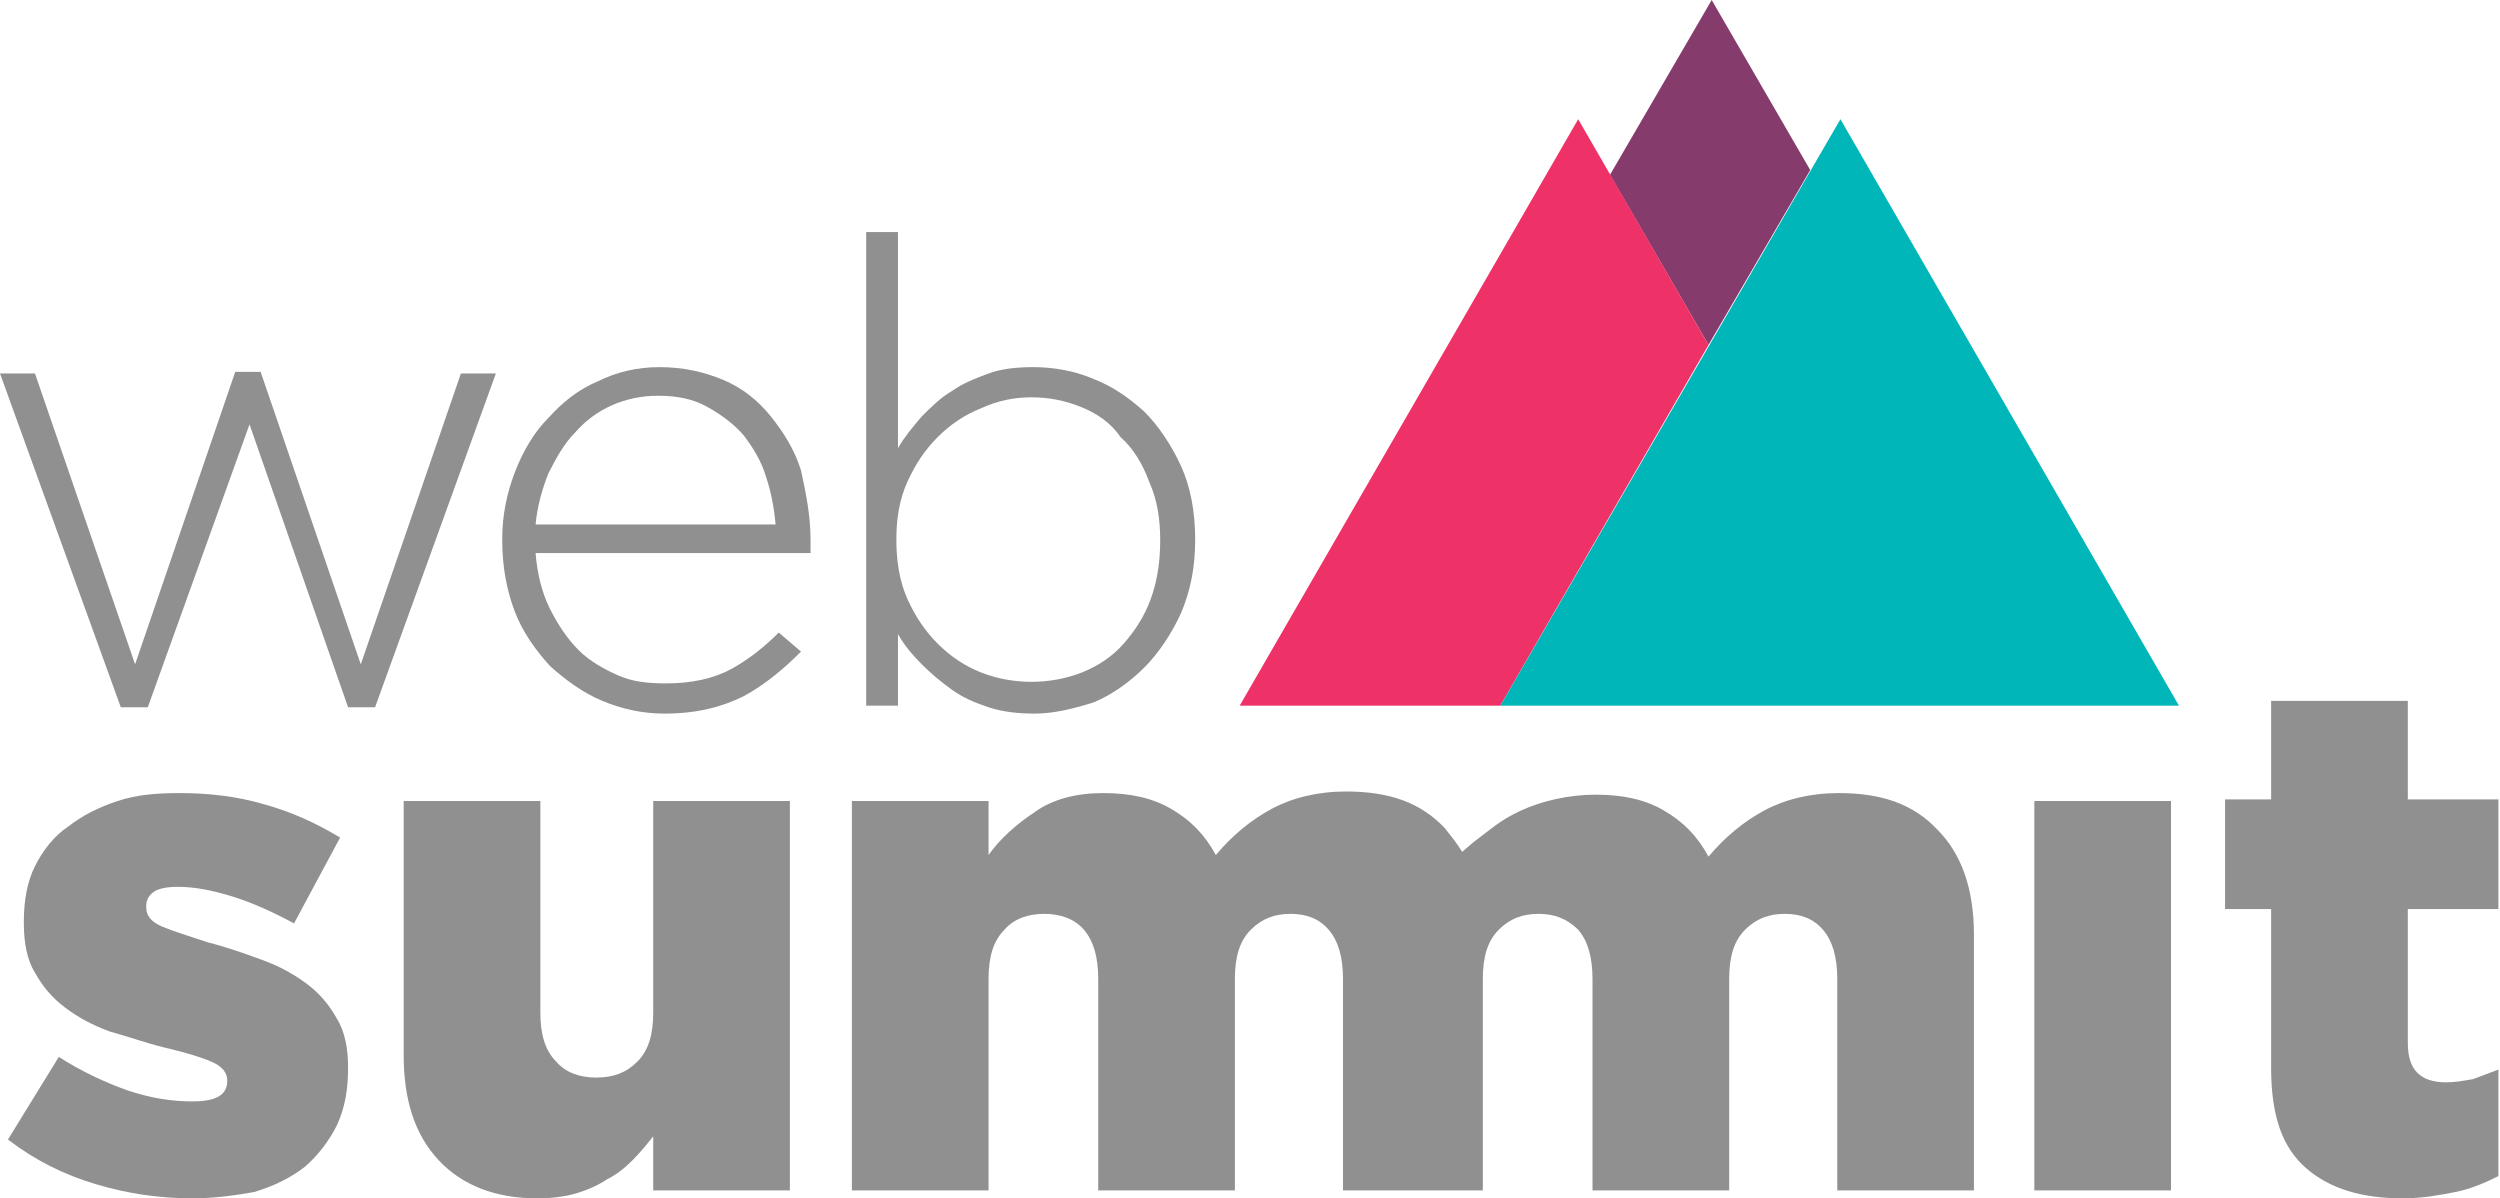 <svg xmlns="http://www.w3.org/2000/svg" class="websummit-logo" enable-background="new 0 0 157.3 75.4" viewBox="0 0 157.3 75.4" x="0px" y="0px" xmlns:xml="http://www.w3.org/XML/1998/namespace" xml:space="preserve" version="1.1">
<g>
<polygon class="arrow_3" fill="#853c6d" points="107.7,0 101.3,11 107.5,21.7 113.9,10.7" />
<polygon class="arrow_2" fill="#ee3268" points="99.3,7.5 78,44.4 94.4,44.4 107.5,21.7" />
<polygon class="arrow_1" fill="#00b6b9" points="94.4,44.4 115.8,7.5 137.1,44.4" />
<path class="websummit_text" fill="#909090" d="M 151.2 75.4 c -2.6 0 -4.6 -0.6 -6.1 -1.9 s -2.2 -3.3 -2.2 -6.3 v -10 h -2.9 v -6.9 h 2.9 v -6.2 h 8.6 v 6.2 h 5.7 v 6.9 h -5.7 v 8.4 c 0 0.9 0.2 1.5 0.6 1.9 c 0.4 0.4 1 0.6 1.8 0.6 c 0.6 0 1.1 -0.1 1.7 -0.2 c 0.5 -0.2 1.1 -0.4 1.6 -0.6 v 6.7 c -0.8 0.4 -1.7 0.8 -2.7 1 C 153.5 75.2 152.4 75.4 151.2 75.4 Z" />
<path class="websummit_text" fill="#909090" d="M 12.1 75.4 c -2.1 0 -4.1 -0.3 -6.1 -0.9 c -2 -0.6 -3.8 -1.5 -5.5 -2.8 l 3.2 -5.2 c 1.4 0.9 2.9 1.6 4.3 2.1 c 1.5 0.5 2.8 0.7 4.1 0.7 c 1.5 0 2.2 -0.4 2.2 -1.3 V 68 c 0 -0.5 -0.3 -0.9 -1 -1.2 c -0.7 -0.3 -1.7 -0.6 -3 -0.9 c -1.2 -0.3 -2.3 -0.7 -3.4 -1 c -1.1 -0.4 -2 -0.9 -2.8 -1.5 c -0.8 -0.6 -1.4 -1.3 -1.9 -2.2 c -0.5 -0.8 -0.7 -1.9 -0.7 -3.1 V 58 c 0 -1.3 0.2 -2.5 0.7 -3.5 c 0.5 -1 1.2 -1.9 2.1 -2.5 c 0.9 -0.7 1.9 -1.2 3.1 -1.6 c 1.2 -0.4 2.5 -0.5 3.9 -0.5 c 1.8 0 3.6 0.2 5.3 0.7 c 1.8 0.5 3.3 1.2 4.8 2.1 l -2.9 5.4 c -1.3 -0.7 -2.6 -1.3 -3.9 -1.7 c -1.3 -0.4 -2.4 -0.6 -3.4 -0.6 c -0.7 0 -1.2 0.1 -1.5 0.3 c -0.3 0.2 -0.5 0.5 -0.5 0.9 v 0.1 c 0 0.5 0.3 0.9 1 1.2 c 0.7 0.3 1.7 0.6 2.9 1 c 1.2 0.3 2.3 0.7 3.4 1.1 c 1.1 0.4 2 0.9 2.8 1.5 c 0.8 0.6 1.4 1.3 1.9 2.2 c 0.5 0.8 0.7 1.9 0.7 3 v 0.1 c 0 1.4 -0.2 2.5 -0.7 3.6 c -0.5 1 -1.2 1.9 -2 2.6 c -0.9 0.7 -1.9 1.2 -3.2 1.6 C 14.9 75.2 13.5 75.4 12.1 75.4 Z" />
<path class="websummit_text" fill="#909090" d="M 33.8 75.4 c -2.6 0 -4.7 -0.8 -6.2 -2.4 c -1.5 -1.6 -2.2 -3.8 -2.2 -6.6 v -16 H 34 v 13.3 c 0 1.4 0.3 2.4 1 3.1 c 0.6 0.7 1.5 1 2.5 1 c 1.1 0 1.9 -0.3 2.6 -1 c 0.7 -0.7 1 -1.7 1 -3.1 V 50.4 h 8.6 v 24.5 h -8.6 v -3.4 c -0.4 0.5 -0.8 1 -1.3 1.5 c -0.5 0.5 -1 0.9 -1.6 1.2 c -0.6 0.4 -1.3 0.7 -2 0.9 C 35.5 75.3 34.7 75.4 33.8 75.4 Z" />
<path class="websummit_text" fill="#909090" d="M 121.9 52.2 c -1.5 -1.6 -3.5 -2.3 -6.2 -2.3 c -1.8 0 -3.4 0.4 -4.7 1.1 c -1.3 0.7 -2.5 1.7 -3.5 2.9 c -0.7 -1.3 -1.6 -2.2 -2.8 -2.9 c -1.2 -0.7 -2.6 -1 -4.3 -1 c -1.7 0 -3.4 0.4 -4.7 1 c -1.3 0.6 -1.8 1.1 -3 2 L 92 53.6 c -0.3 -0.5 -0.7 -1 -1.1 -1.5 c -1.5 -1.6 -3.5 -2.3 -6.2 -2.3 c -1.8 0 -3.4 0.4 -4.7 1.1 c -1.3 0.7 -2.5 1.7 -3.5 2.9 c -0.7 -1.3 -1.6 -2.2 -2.8 -2.9 c -1.2 -0.7 -2.6 -1 -4.3 -1 c -1.7 0 -3.2 0.4 -4.3 1.2 c -1.2 0.8 -2.2 1.7 -2.9 2.7 v -3.4 h -8.6 v 24.5 h 8.6 V 61.6 c 0 -1.4 0.3 -2.4 1 -3.1 c 0.6 -0.7 1.5 -1 2.5 -1 c 1 0 1.9 0.3 2.5 1 c 0.6 0.7 0.9 1.7 0.9 3.1 v 13.3 h 8.6 V 61.6 c 0 -1.4 0.3 -2.4 1 -3.1 c 0.7 -0.7 1.5 -1 2.5 -1 s 1.8 0.3 2.4 1 c 0.6 0.7 0.9 1.7 0.9 3.1 v 13.3 h 0.1 h 8.6 h 0.1 V 61.6 c 0 -1.4 0.3 -2.4 1 -3.1 c 0.7 -0.7 1.5 -1 2.5 -1 c 1 0 1.8 0.3 2.5 1 c 0.6 0.7 0.9 1.7 0.9 3.1 v 13.3 h 8.6 V 61.6 c 0 -1.4 0.3 -2.4 1 -3.1 c 0.7 -0.7 1.5 -1 2.5 -1 c 1 0 1.8 0.3 2.4 1 c 0.6 0.7 0.9 1.7 0.9 3.1 v 13.3 h 8.6 V 58.8 C 124.2 55.9 123.4 53.7 121.9 52.2 Z" />
<path class="websummit_text" fill="#909090" d="M 128 50.4 h 8.6 v 24.5 H 128 V 50.4 Z" />
<path class="websummit_text" fill="#909090" d="M 0 23.5 h 2.2 l 6.3 18.3 l 6.3 -18.4 h 1.6 l 6.3 18.4 L 29 23.5 h 2.2 l -7.6 21 h -1.7 l -6.2 -17.8 L 9.3 44.5 H 7.6 L 0 23.5 Z" />
<path class="websummit_text" fill="#909090" d="M 41.8 44.9 c -1.4 0 -2.7 -0.3 -3.9 -0.8 s -2.3 -1.3 -3.3 -2.2 c -0.9 -1 -1.7 -2.1 -2.2 -3.4 c -0.5 -1.3 -0.8 -2.8 -0.8 -4.5 v -0.1 c 0 -1.5 0.3 -2.9 0.8 -4.2 c 0.5 -1.3 1.2 -2.5 2.1 -3.4 c 0.9 -1 1.9 -1.8 3.1 -2.3 c 1.2 -0.6 2.5 -0.9 3.9 -0.9 c 1.5 0 2.8 0.3 4 0.8 s 2.2 1.3 3 2.3 c 0.8 1 1.5 2.1 1.9 3.4 C 50.7 31 51 32.4 51 34 c 0 0.2 0 0.3 0 0.4 c 0 0.1 0 0.2 0 0.4 H 33.7 c 0.1 1.3 0.4 2.5 0.9 3.5 c 0.5 1 1.1 1.9 1.8 2.6 c 0.7 0.7 1.6 1.2 2.5 1.6 c 0.9 0.4 1.9 0.5 3 0.5 c 1.6 0 3 -0.3 4.1 -0.9 c 1.1 -0.6 2.1 -1.4 3 -2.3 l 1.4 1.2 c -1.1 1.1 -2.3 2.1 -3.6 2.8 C 45.4 44.5 43.8 44.9 41.8 44.9 Z M 48.8 33 c -0.1 -1.1 -0.3 -2.1 -0.6 -3 c -0.3 -1 -0.8 -1.8 -1.4 -2.6 c -0.6 -0.7 -1.4 -1.3 -2.3 -1.8 c -0.9 -0.5 -1.9 -0.7 -3.1 -0.7 c -1 0 -2 0.2 -2.9 0.6 c -0.9 0.4 -1.7 1 -2.3 1.7 c -0.7 0.7 -1.2 1.6 -1.7 2.6 c -0.4 1 -0.7 2.1 -0.8 3.2 H 48.8 Z" />
<path class="websummit_text" fill="#909090" d="M 65.1 44.9 c -1 0 -2 -0.1 -2.9 -0.4 c -0.9 -0.3 -1.6 -0.6 -2.3 -1.1 c -0.7 -0.5 -1.3 -1 -1.9 -1.6 c -0.6 -0.6 -1.1 -1.2 -1.5 -1.9 v 4.5 h -2 V 14.6 h 2 l 0 13.6 c 0.4 -0.7 0.9 -1.3 1.5 -2 c 0.6 -0.6 1.2 -1.2 1.9 -1.6 c 0.7 -0.5 1.5 -0.8 2.3 -1.1 s 1.8 -0.4 2.8 -0.4 c 1.2 0 2.5 0.2 3.7 0.7 C 70 24.3 71 25 72 25.9 c 0.9 0.9 1.7 2.1 2.3 3.4 c 0.6 1.3 0.9 2.9 0.9 4.6 V 34 c 0 1.7 -0.3 3.2 -0.9 4.6 c -0.6 1.3 -1.4 2.5 -2.3 3.4 c -0.9 0.9 -2 1.7 -3.2 2.2 C 67.5 44.6 66.3 44.9 65.1 44.9 Z M 64.9 42.9 c 1.1 0 2.2 -0.2 3.2 -0.6 c 1 -0.4 1.9 -1 2.6 -1.8 c 0.7 -0.8 1.3 -1.7 1.7 -2.8 S 73 35.4 73 34 V 34 c 0 -1.4 -0.2 -2.6 -0.7 -3.7 c -0.4 -1.1 -1 -2.1 -1.8 -2.8 C 69.9 26.6 69 26 68 25.6 c -1 -0.4 -2 -0.6 -3.1 -0.6 c -1.1 0 -2.1 0.2 -3.2 0.7 c -1 0.4 -1.9 1 -2.7 1.8 c -0.8 0.8 -1.4 1.7 -1.9 2.8 c -0.5 1.1 -0.7 2.3 -0.7 3.6 V 34 c 0 1.3 0.2 2.6 0.7 3.7 c 0.5 1.1 1.1 2 1.9 2.8 c 0.8 0.8 1.7 1.4 2.7 1.8 C 62.7 42.7 63.8 42.9 64.9 42.9 Z" />
</g>
</svg>